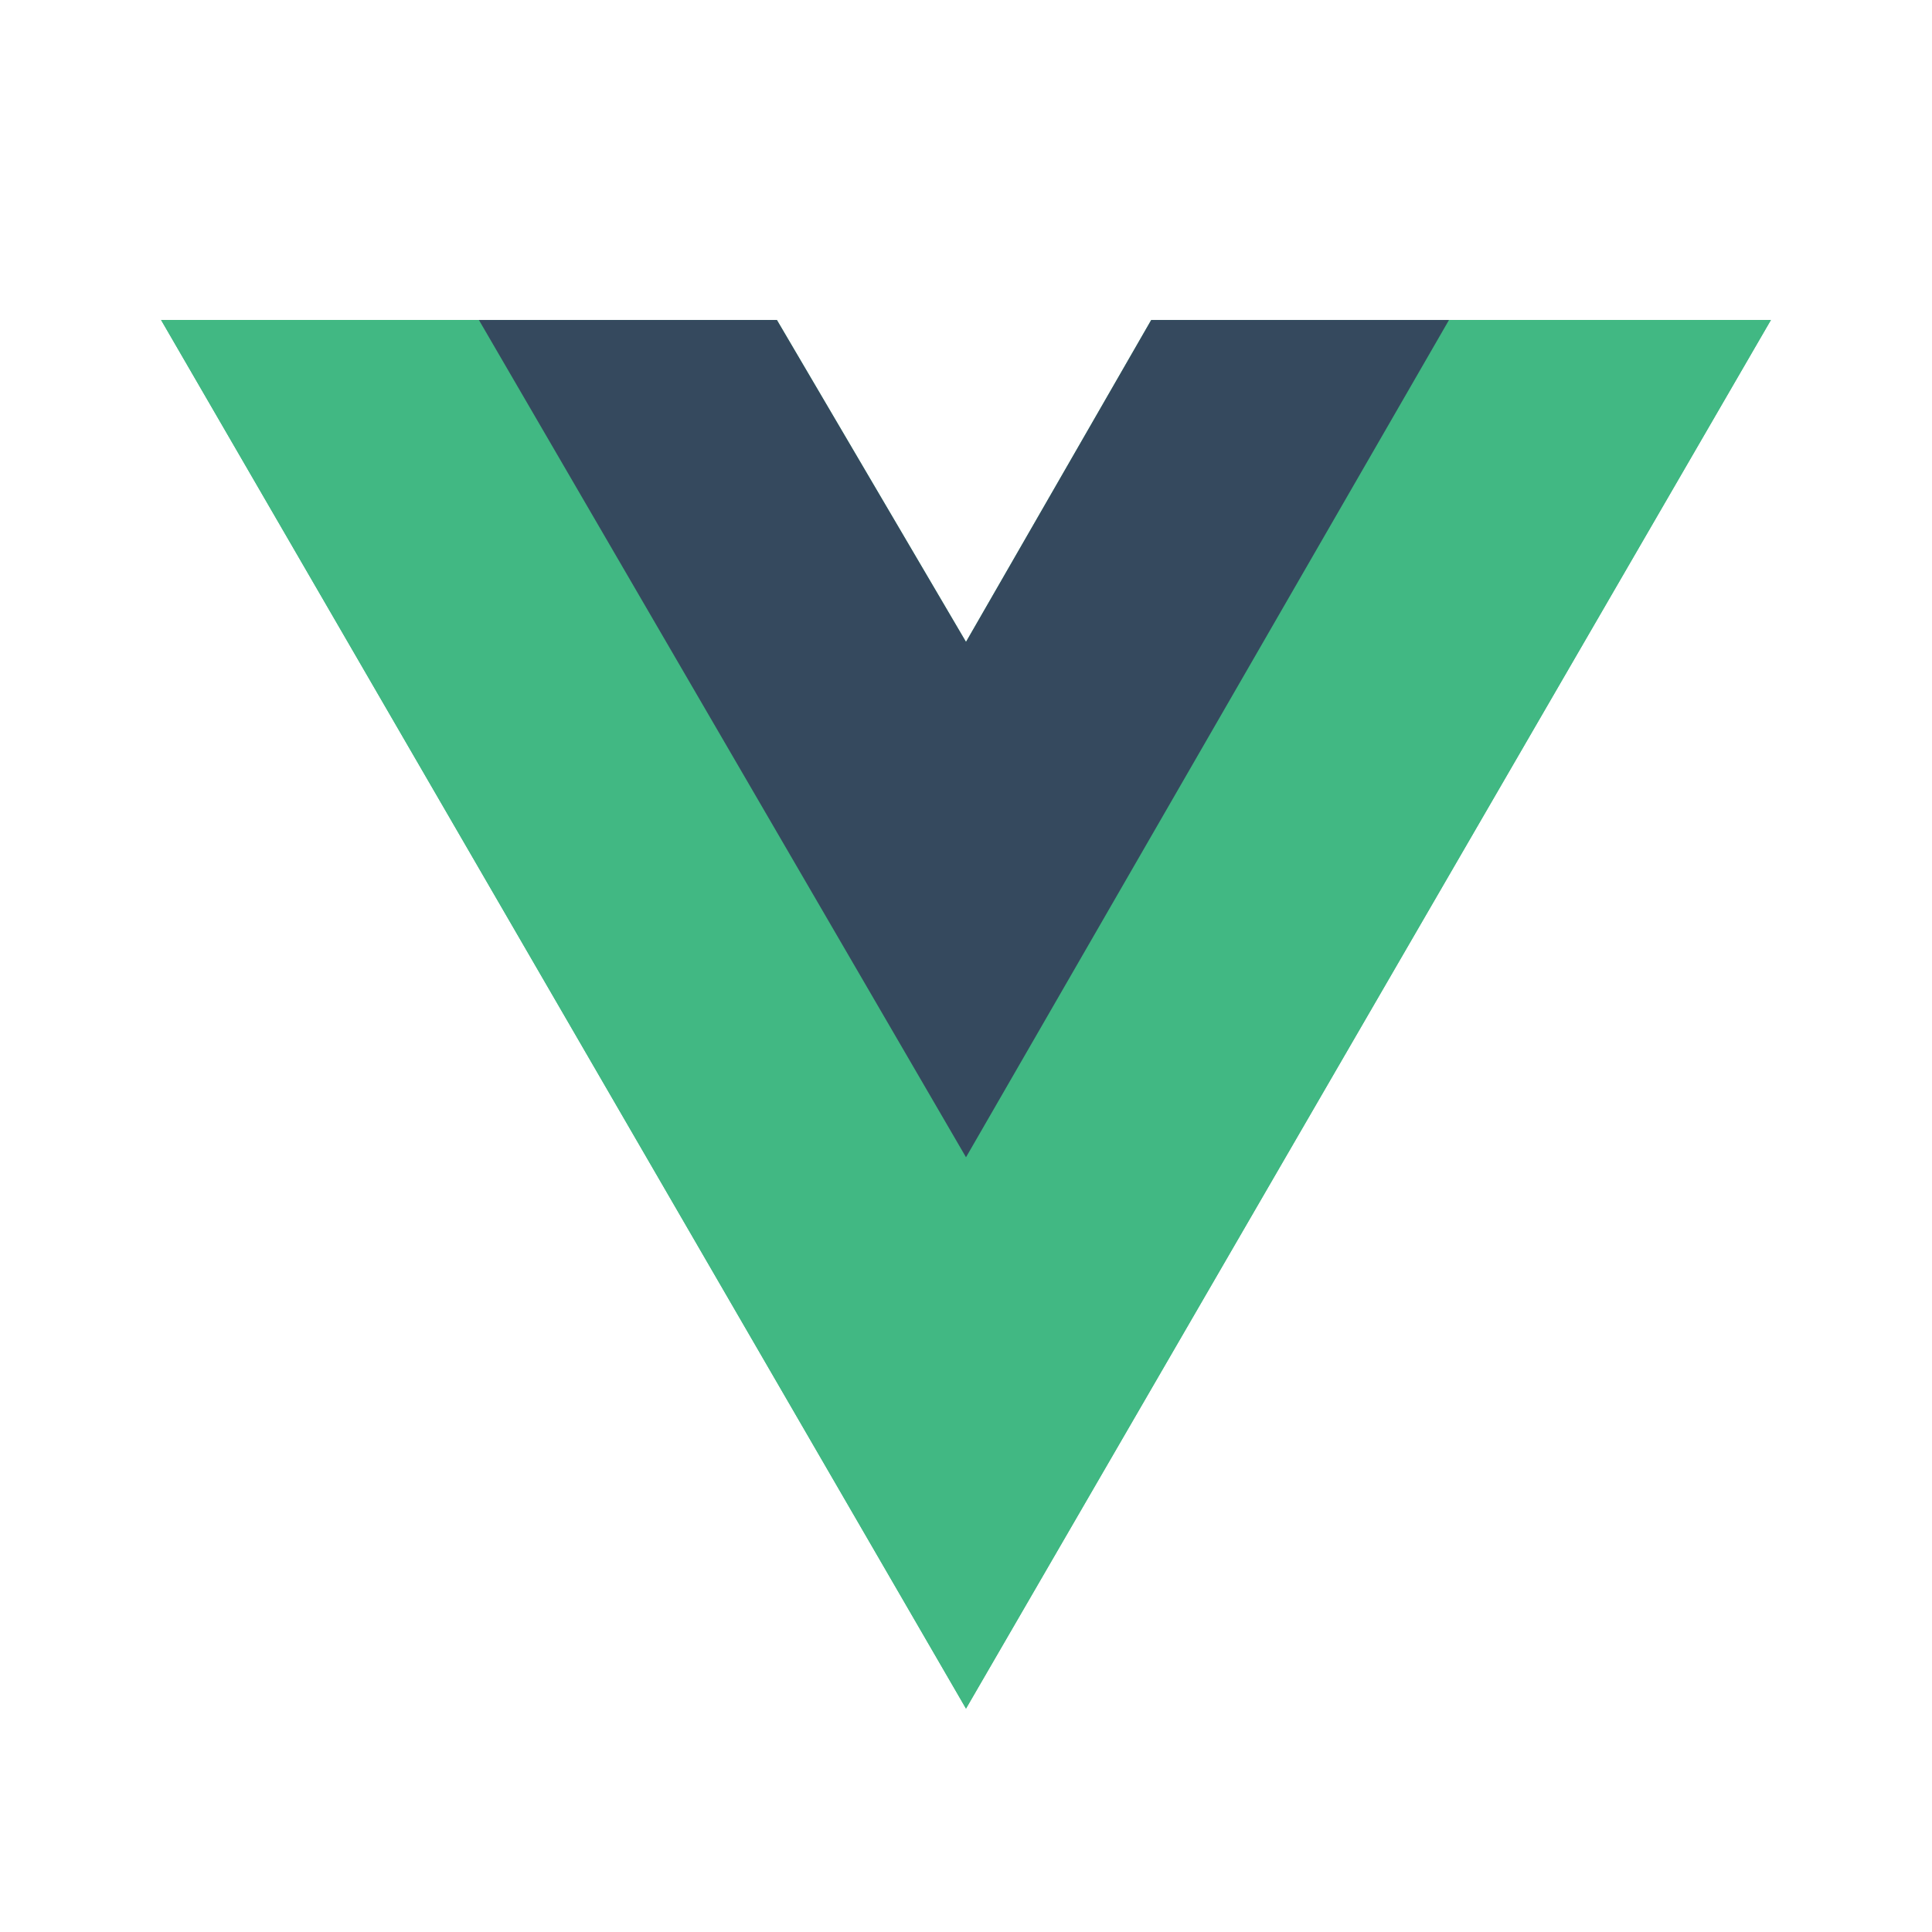 <?xml version="1.0" encoding="utf-8"?>
<!-- Generator: Adobe Illustrator 27.0.0, SVG Export Plug-In . SVG Version: 6.00 Build 0)  -->
<svg version="1.1" id="Layer_1" xmlns="http://www.w3.org/2000/svg" xmlns:xlink="http://www.w3.org/1999/xlink" x="0px" y="0px"
	 viewBox="0 0 800 800" style="enable-background:new 0 0 800 800;" xml:space="preserve">
<style type="text/css">
	.st0{fill:#41B883;}
	.st1{fill:#35495E;}
</style>
<g id="SVGRepo_bgCarrier">
</g>
<g id="SVGRepo_tracerCarrier">
</g>
<g id="SVGRepo_iconCarrier">
	<g>
		<path class="st0" d="M600,132.5h133.3L400,707.5l-333.3-575h131.7h123.3L400,265.8l76.7-133.3H600z"/>
		<path class="st0" d="M66.7,132.5l333.3,575l333.3-575H600l-200,345l-201.7-345H66.7z"/>
		<path class="st1" d="M198.3,132.5L400,479.2l200-346.7H476.7L400,265.8l-78.3-133.3H198.3z"/>
	</g>
</g>
</svg>
